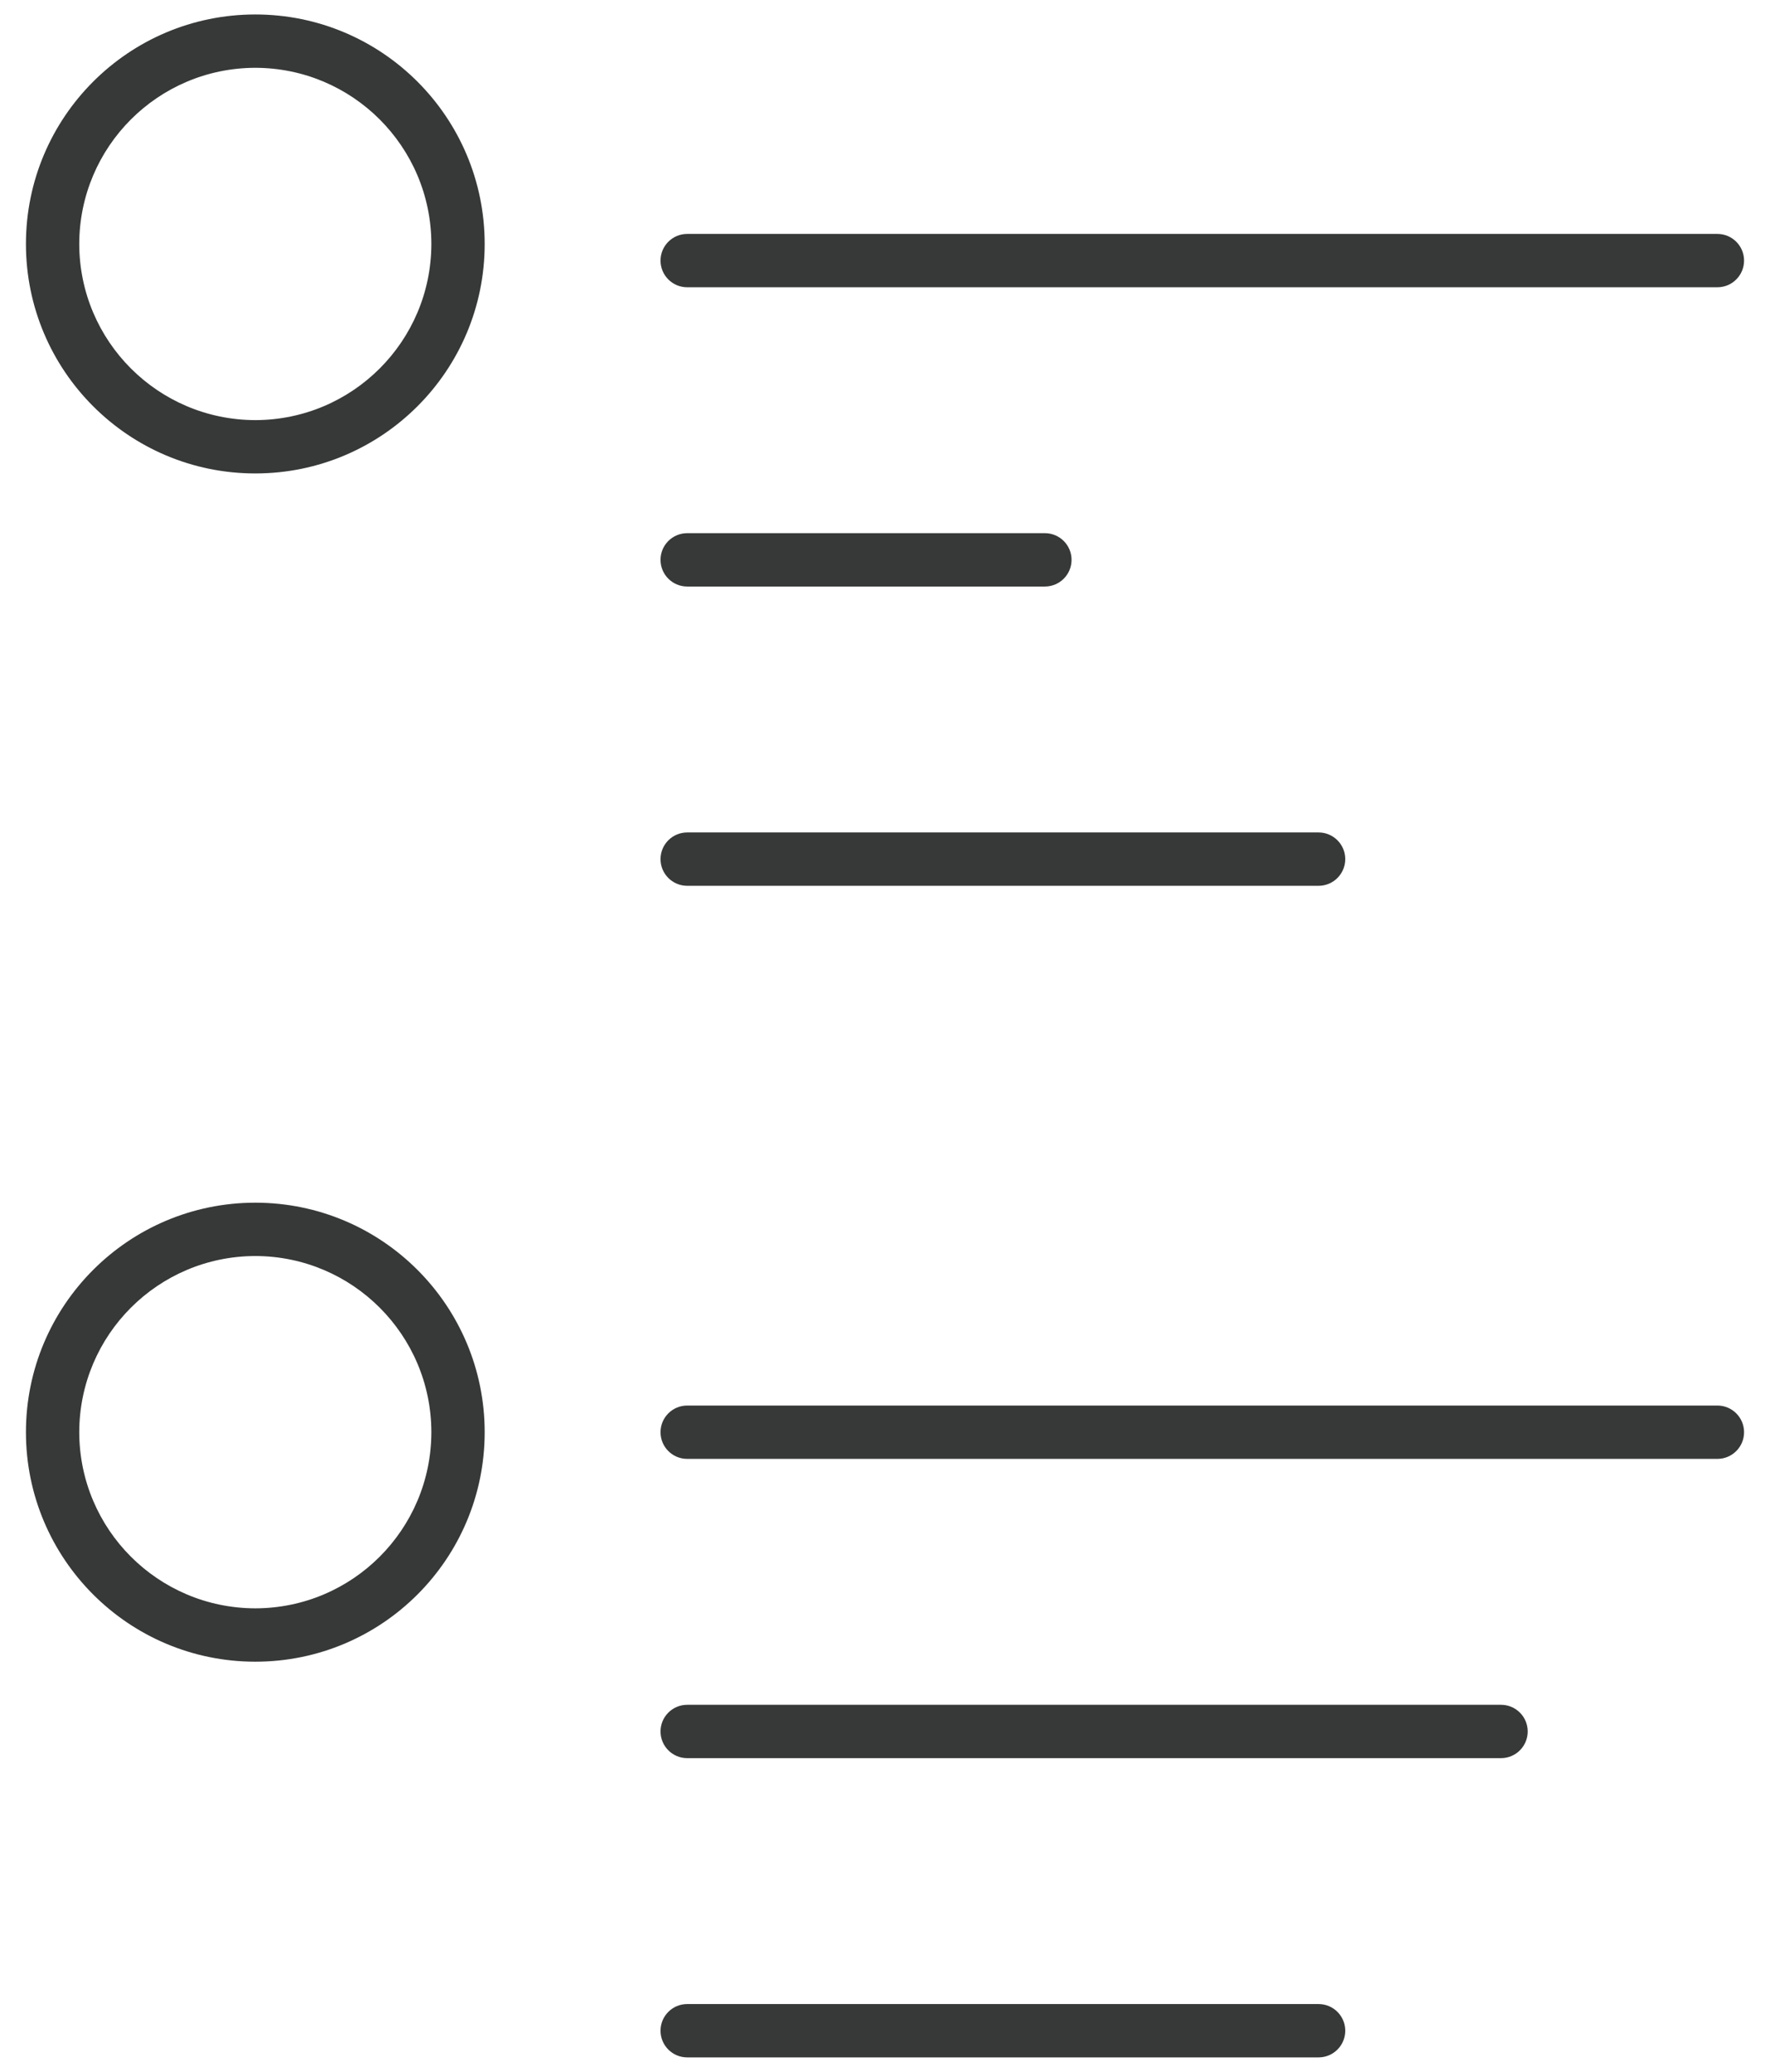 <?xml version="1.0" encoding="utf-8"?>
<!-- Generator: Adobe Illustrator 19.0.1, SVG Export Plug-In . SVG Version: 6.00 Build 0)  -->
<svg version="1.1" id="Layer_1" xmlns="http://www.w3.org/2000/svg" xmlns:xlink="http://www.w3.org/1999/xlink" x="0px" y="0px"
	 width="76.5px" height="89.5px" viewBox="0 0 76.5 89.5" style="enable-background:new 0 0 76.5 89.5;" xml:space="preserve">
<style type="text/css">
	.st0{fill:#71B82F;}
	.st1{fill:#DFD91A;}
	.st2{fill:#373838;}
	.st3{fill:#61D31E;}
	.st4{fill:#E0D919;}
	.st5{fill:none;stroke:#61D31E;stroke-linecap:round;stroke-linejoin:round;stroke-miterlimit:10;}
	.st6{fill:none;stroke:#61D31E;stroke-width:2;stroke-linecap:round;stroke-linejoin:round;stroke-miterlimit:10;}
</style>
<g>
	<path class="st2" d="M29.7,12.409h44.527c0.636,0,1.152-0.516,1.152-1.152
		c0-0.636-0.516-1.152-1.152-1.152H29.7c-0.636,0-1.152,0.516-1.152,1.152
		C28.548,11.893,29.064,12.409,29.7,12.409"/>
	<path class="st2" d="M29.7,25.336h15.461c0.636,0,1.152-0.516,1.152-1.152
		c0-0.636-0.516-1.152-1.152-1.152H29.7c-0.636,0-1.152,0.516-1.152,1.152
		C28.548,24.82,29.064,25.336,29.7,25.336"/>
	<path class="st2" d="M29.7,38.264h27.29c0.636,0,1.152-0.516,1.152-1.152
		c0-0.636-0.516-1.152-1.152-1.152h-27.29c-0.636,0-1.152,0.516-1.152,1.152
		C28.548,37.748,29.064,38.264,29.7,38.264"/>
	<path class="st2" d="M29.7,63.02h44.527c0.636,0,1.152-0.516,1.152-1.152
		c0-0.636-0.516-1.152-1.152-1.152H29.7c-0.636,0-1.152,0.516-1.152,1.152
		C28.548,62.504,29.064,63.02,29.7,63.02"/>
	<path class="st2" d="M29.7,75.947h35.176c0.636,0,1.152-0.516,1.152-1.152
		c0-0.636-0.516-1.152-1.152-1.152H29.7c-0.636,0-1.152,0.516-1.152,1.152
		C28.548,75.431,29.064,75.947,29.7,75.947"/>
	<path class="st2" d="M29.7,88.874h27.29c0.636,0,1.152-0.516,1.152-1.152
		c0-0.636-0.516-1.152-1.152-1.152h-27.29c-0.636,0-1.152,0.516-1.152,1.152
		C28.548,88.358,29.064,88.874,29.7,88.874"/>
	<path class="st2" d="M19.796,10.539h-1.152c-0.008,4.202-3.407,7.602-7.609,7.609
		c-4.202-0.008-7.602-3.407-7.61-7.609c0.008-4.202,3.407-7.602,7.61-7.61
		c4.202,0.008,7.602,3.407,7.609,7.61H19.796h1.152
		c-0.001-5.476-4.438-9.913-9.913-9.914c-5.476,0.001-9.913,4.438-9.914,9.914
		c0.001,5.475,4.438,9.913,9.914,9.913c5.475-0.001,9.913-4.438,9.913-9.913
		H19.796z"/>
	<path class="st2" d="M19.796,61.867h-1.152c-0.008,4.202-3.407,7.602-7.609,7.609
		c-4.202-0.008-7.602-3.407-7.61-7.609c0.008-4.202,3.407-7.602,7.61-7.61
		c4.202,0.008,7.602,3.407,7.609,7.61H19.796h1.152
		c-0.001-5.476-4.438-9.913-9.913-9.914c-5.476,0.001-9.913,4.438-9.914,9.914
		c0.001,5.475,4.438,9.913,9.914,9.914c5.475-0.001,9.913-4.438,9.913-9.914
		H19.796z"/>
</g>
</svg>
